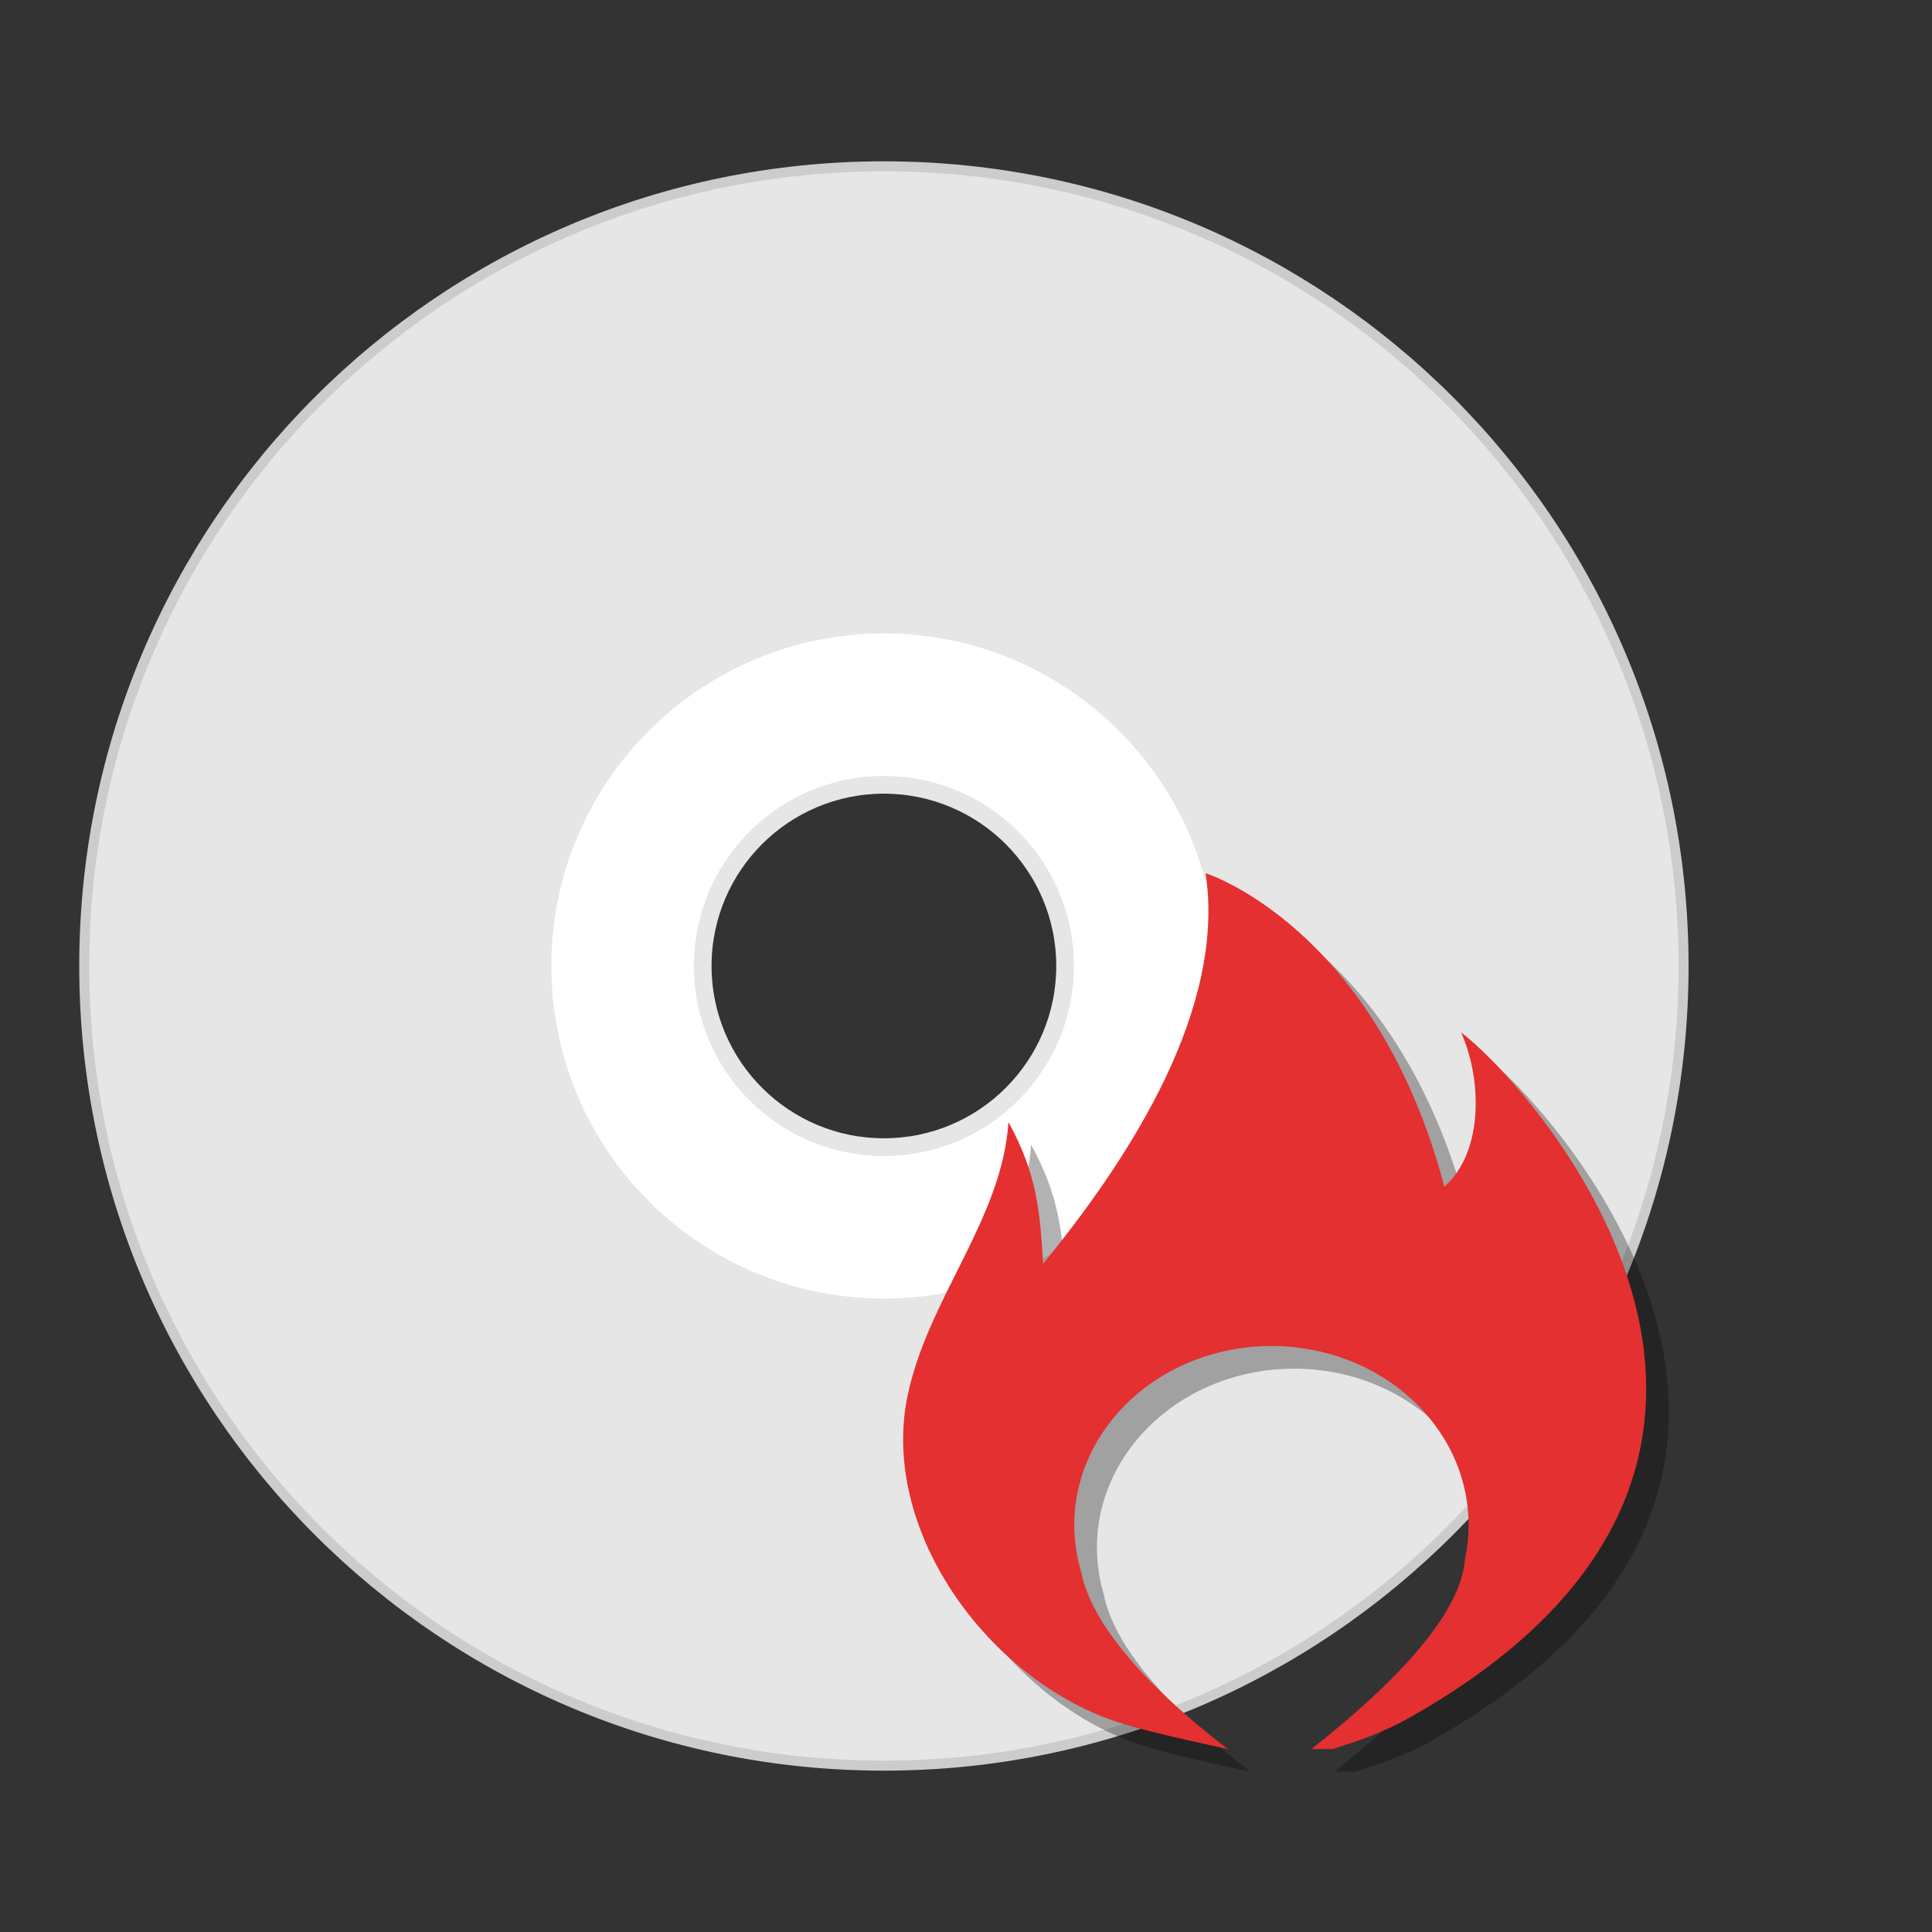 <svg xmlns="http://www.w3.org/2000/svg" xmlns:xlink="http://www.w3.org/1999/xlink" width="384pt" height="384pt" version="1.1" viewBox="0 0 384 384"><rect x="0" y="0" width="384" height="384" fill="#333333" stroke="none"/> <defs> <filter id="alpha" width="100%" height="100%" x="0%" y="0%" filterUnits="objectBoundingBox"> <feColorMatrix in="SourceGraphic" type="matrix" values="0 0 0 0 1 0 0 0 0 1 0 0 0 0 1 0 0 0 1 0"/> </filter> <mask id="mask0"> <g filter="url(#alpha)"> <rect width="384" height="384" x="0" y="0" style="fill:rgb(0%,0%,0%);fill-opacity:0.302"/> </g> </mask> <clipPath id="clip1"> <rect width="384" height="384" x="0" y="0"/> </clipPath> <g id="surface5" clip-path="url(#clip1)"> <path style="fill:rgb(0%,0%,0%)" d="M 244.129 178.059 C 248.125 204.723 229.648 233.887 211.828 255.672 C 211.203 245.039 210.539 237.703 204.938 227.527 C 203.68 246.844 188.887 262.59 184.883 281.945 C 179.457 308.156 199.969 337.027 224.988 346.223 C 230.652 348.305 243.234 350.984 248.539 352.133 C 238.09 344.148 221.797 329.844 219.34 316.723 C 218.469 313.758 218.027 310.707 218.02 307.641 C 218.02 287.973 235.562 272.031 257.207 272.031 C 278.848 272.031 296.391 287.973 296.391 307.641 C 296.387 309.906 296.145 312.168 295.664 314.395 C 294.793 327.375 276.238 343.406 265.16 352.133 L 269.418 352.133 C 272.375 351.059 277.902 349.746 285.301 345.531 C 376.73 293.41 306.879 218.434 294.891 209.711 C 298.887 218.434 299.645 233.199 291.574 240.363 C 277.91 188.656 244.133 178.059 244.133 178.059 Z M 244.129 178.059"/> </g> </defs> <g> <path style="fill:rgb(90.196%,90.196%,90.196%);stroke-width:0.25;stroke:rgb(80.000%,80.000%,80.000%)" d="M 24 4 C 12.955 4 4 12.954 4 24 C 4 35.046 12.955 44 24 44 C 35.045 44 44 35.046 44 24 C 44 12.954 35.045 4 24 4 Z M 24 18.546 C 27.013 18.546 29.455 20.987 29.455 24 C 29.455 27.013 27.013 29.454 24 29.454 C 20.987 29.454 18.546 27.013 18.546 24 C 18.546 20.987 20.987 18.546 24 18.546 Z M 24 18.546" transform="matrix(7.947,0,0,7.947,-15.045,1.269)"/> <path style="fill:rgb(100.000%,100.000%,100.000%);stroke-width:0.443;stroke:rgb(90.196%,90.196%,90.196%)" d="M 24 15.461 C 19.284 15.461 15.461 19.284 15.461 24 C 15.461 28.716 19.284 32.539 24 32.539 C 28.716 32.539 32.539 28.716 32.539 24 C 32.539 19.284 28.716 15.461 24 15.461 Z M 24 19.469 C 26.503 19.469 28.532 21.498 28.532 24 C 28.532 26.502 26.503 28.531 24 28.531 C 21.498 28.531 19.468 26.502 19.468 24 C 19.468 21.498 21.498 19.469 24 19.469 Z M 24 19.469" transform="matrix(7.947,0,0,7.947,-15.045,1.269)"/> <use mask="url(#mask0)" xlink:href="#surface5"/> <path style="fill:rgb(89.411%,18.823%,18.823%)" d="M 239.629 173.559 C 243.625 200.223 225.148 229.387 207.328 251.176 C 206.703 240.539 206.039 233.203 200.438 223.027 C 199.18 242.344 184.387 258.09 180.383 277.445 C 174.957 303.656 195.469 332.527 220.488 341.723 C 226.152 343.805 238.734 346.484 244.039 347.633 C 233.59 339.648 217.297 325.344 214.84 312.223 C 213.969 309.258 213.527 306.207 213.52 303.141 C 213.52 283.473 231.062 267.531 252.707 267.531 C 274.348 267.531 291.891 283.473 291.891 303.141 C 291.887 305.406 291.645 307.668 291.164 309.895 C 290.293 322.875 271.738 338.906 260.66 347.633 L 264.918 347.633 C 267.875 346.559 273.402 345.246 280.801 341.031 C 372.23 288.91 302.379 213.934 290.391 205.211 C 294.387 213.934 295.145 228.699 287.074 235.863 C 273.41 184.156 239.629 173.559 239.629 173.559 Z M 239.629 173.559"/> </g> </svg>
